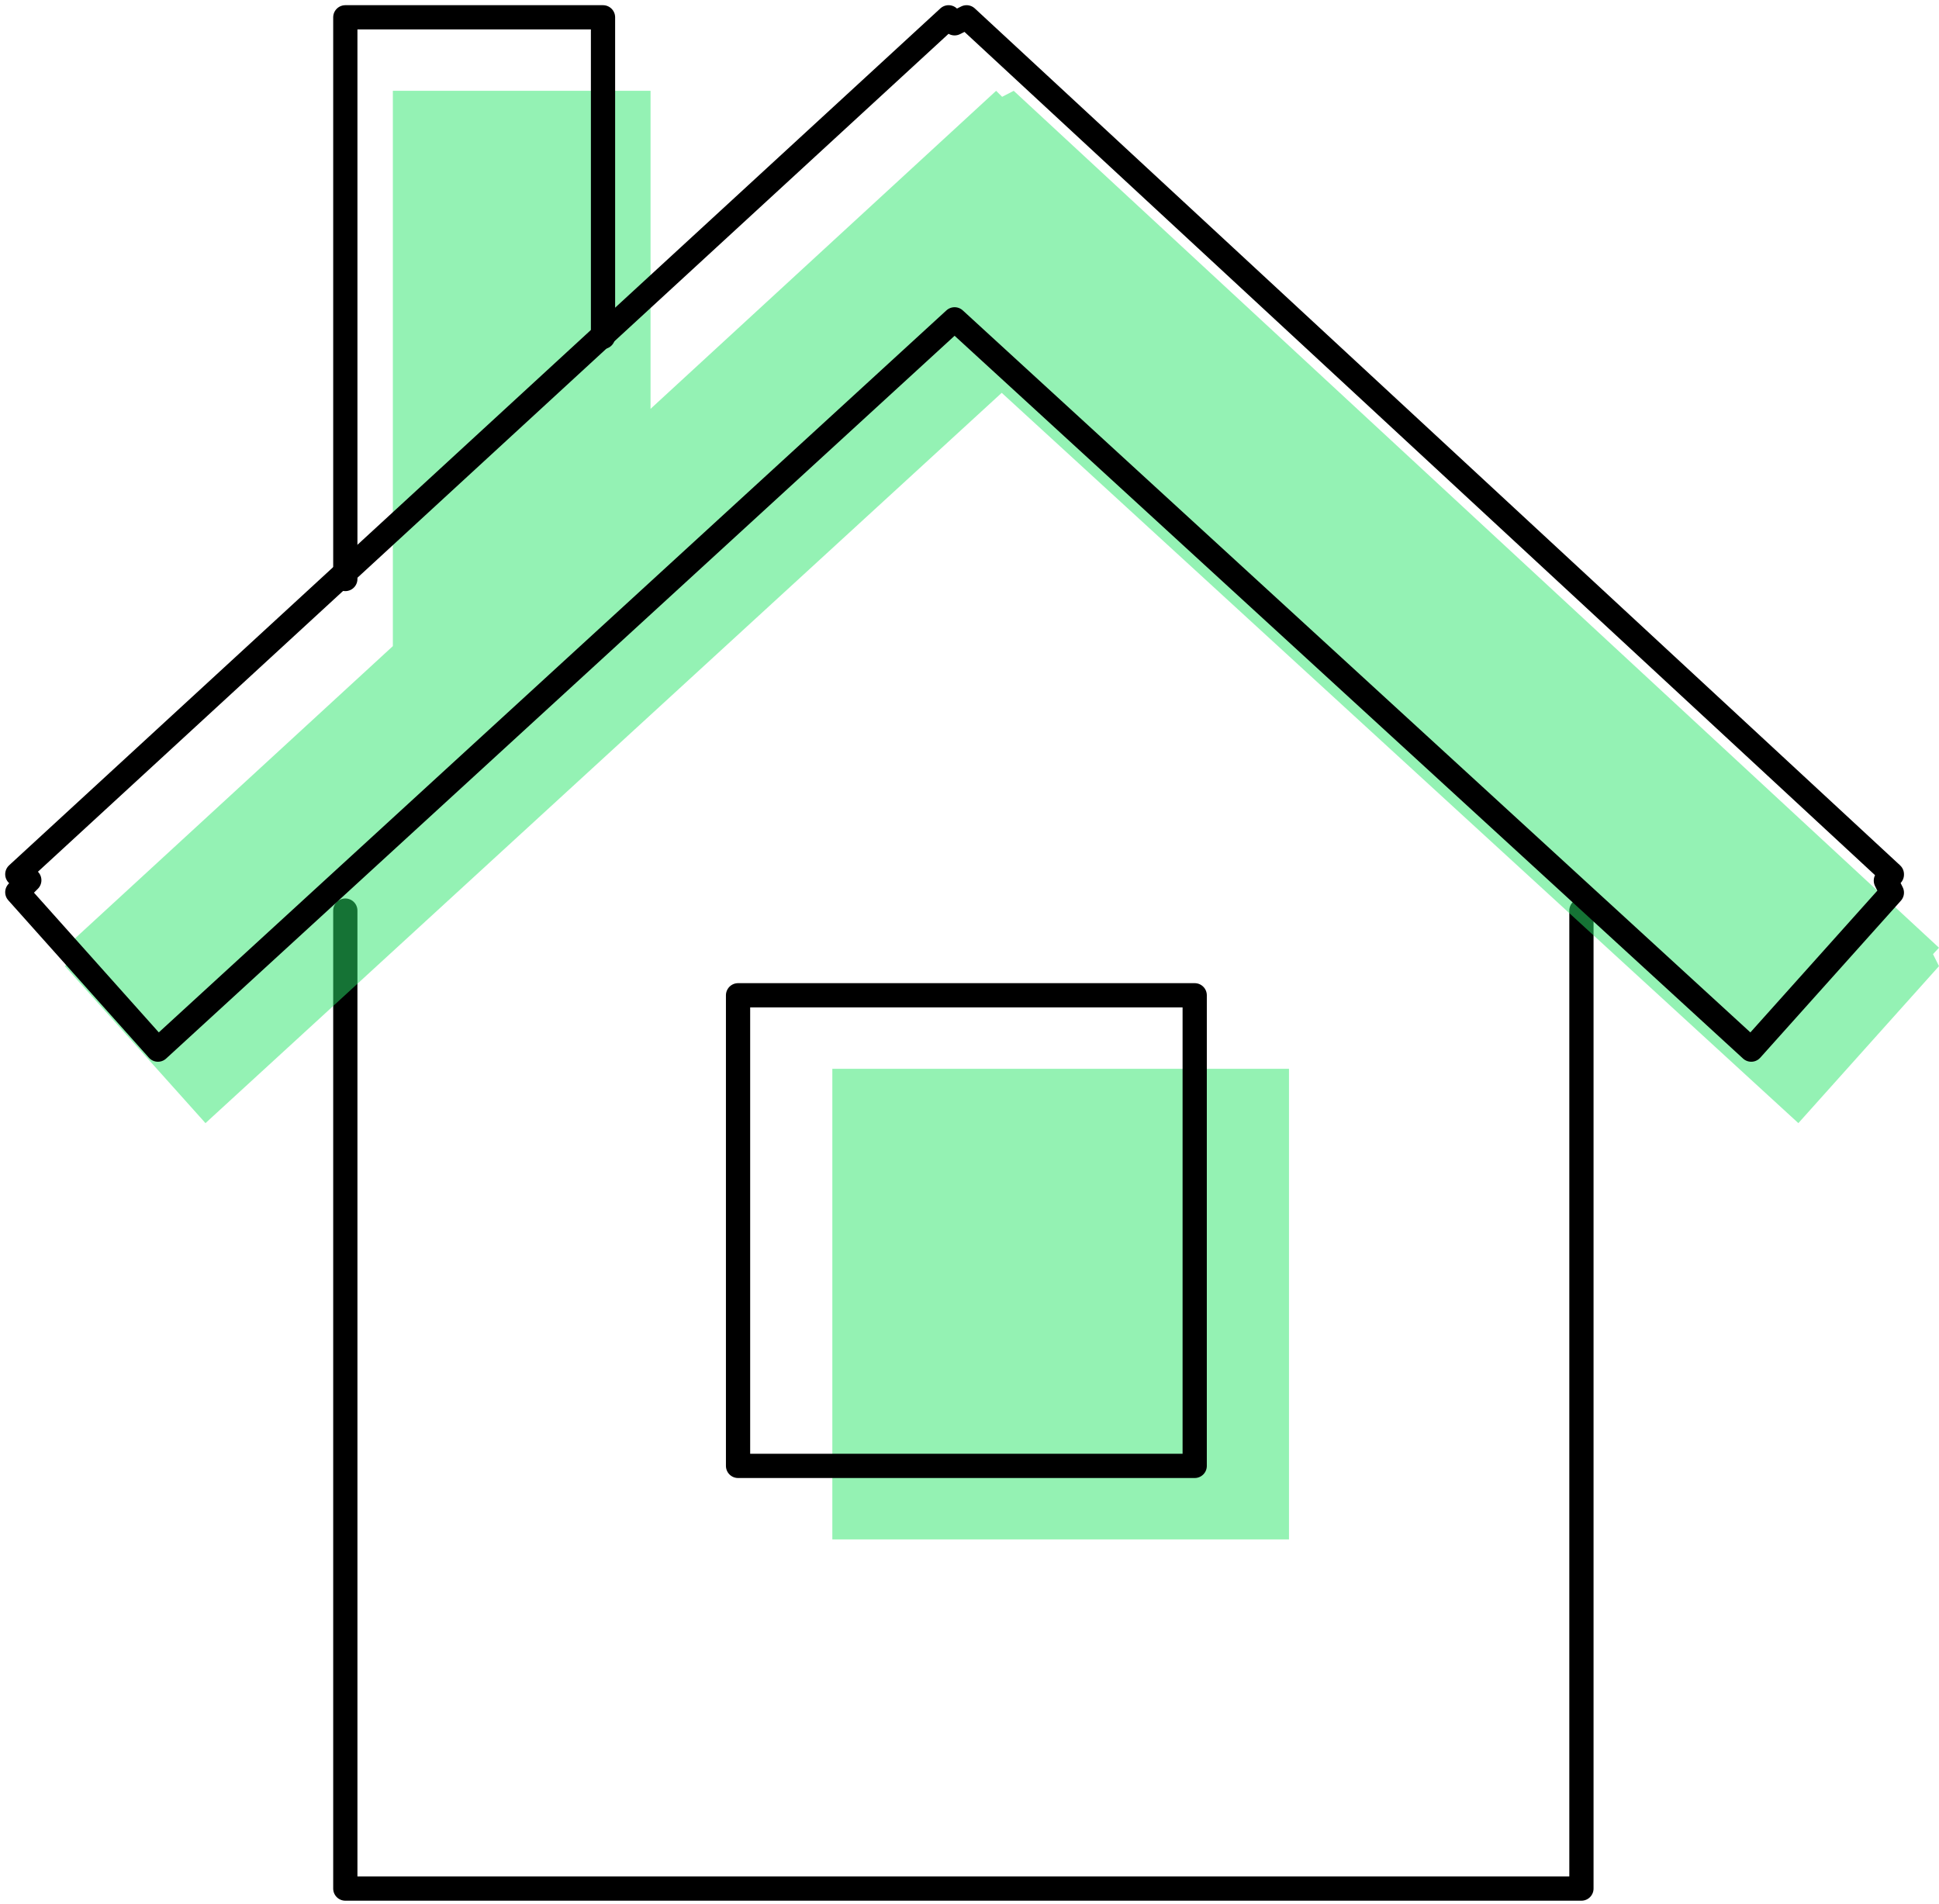 <svg width="112" height="110" viewBox="0 0 112 110" fill="none" xmlns="http://www.w3.org/2000/svg">
<path d="M19.946 52.6V109.093H91.346V52.6" stroke="black" stroke-width="1.4" stroke-miterlimit="22.93" stroke-linecap="round" stroke-linejoin="round"/>
<path opacity="0.5" d="M48.077 61.739H74.454V88.923H48.077V61.739Z" fill="#2BE669"/>
<path d="M42.631 57.492H69.008V84.677H42.631V57.492Z" stroke="black" stroke-width="1.4" stroke-miterlimit="22.93" stroke-linecap="round" stroke-linejoin="round"/>
<path opacity="0.5" d="M111.654 55.116L112 54.746L58.554 5.246L57.885 5.592L57.538 5.246L37.577 23.616V5.246H22.692V37.323L3.746 54.746L4.438 55.116L3.746 55.808L11.869 64.877L57.861 22.692L103.877 64.877L112 55.808L111.654 55.116Z" fill="#2BE66A"/>
<path d="M19.946 33.446V1H34.831V19.462" stroke="black" stroke-width="1.4" stroke-miterlimit="22.93" stroke-linecap="round" stroke-linejoin="round"/>
<path d="M109.277 50.523L108.931 50.869L109.277 51.562L101.154 60.631L55.139 18.446L9.123 60.631L1 51.538L1.692 50.846L1 50.5L54.792 1L55.139 1.346L55.831 1L109.277 50.5V50.523Z" stroke="black" stroke-width="1.4" stroke-miterlimit="22.93" stroke-linecap="round" stroke-linejoin="round"/>
</svg>
